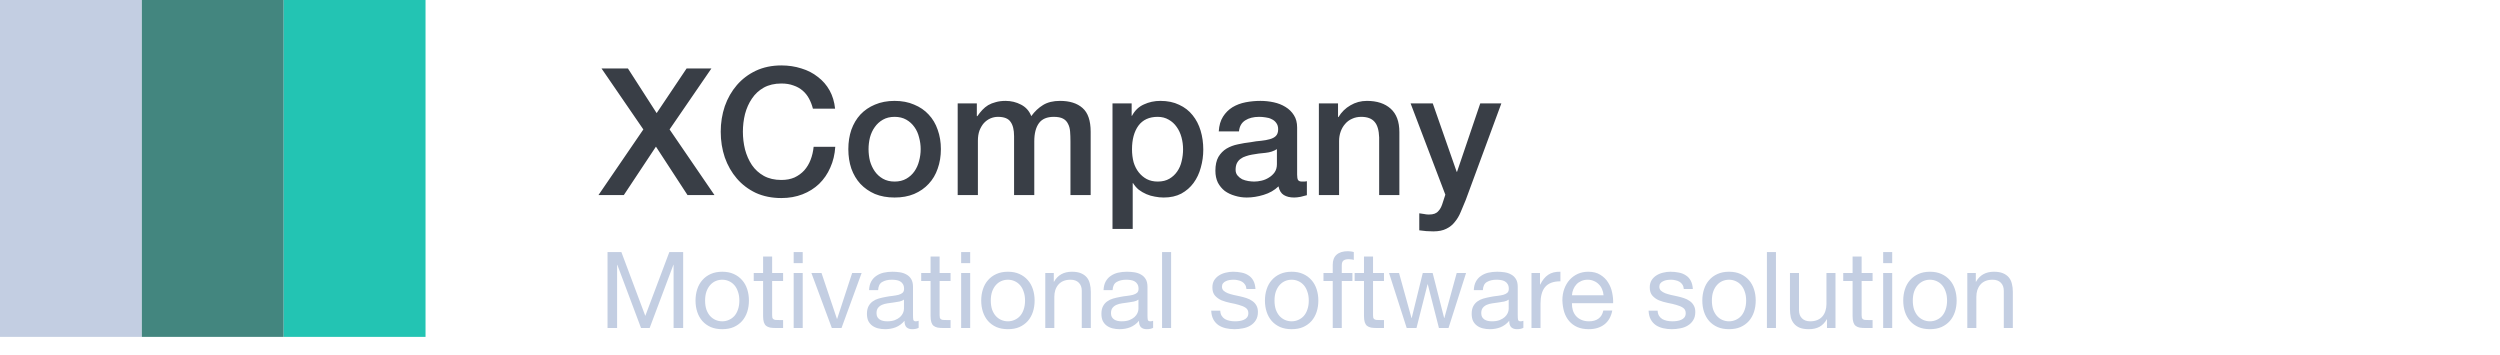 <svg width="282" height="40" viewBox="0 0 282 40" fill="none" xmlns="http://www.w3.org/2000/svg">
<path d="M68.529 28.432V37H69.609V29.872H69.633L72.309 37H73.281L75.957 29.872H75.981V37H77.061V28.432H75.501L72.79 35.632L70.09 28.432H68.529ZM79.535 33.904C79.535 33.528 79.583 33.196 79.679 32.908C79.783 32.612 79.923 32.364 80.099 32.164C80.275 31.964 80.479 31.812 80.711 31.708C80.951 31.604 81.203 31.552 81.467 31.552C81.731 31.552 81.979 31.604 82.211 31.708C82.451 31.812 82.659 31.964 82.835 32.164C83.011 32.364 83.147 32.612 83.243 32.908C83.347 33.196 83.399 33.528 83.399 33.904C83.399 34.28 83.347 34.616 83.243 34.912C83.147 35.2 83.011 35.444 82.835 35.644C82.659 35.836 82.451 35.984 82.211 36.088C81.979 36.192 81.731 36.244 81.467 36.244C81.203 36.244 80.951 36.192 80.711 36.088C80.479 35.984 80.275 35.836 80.099 35.644C79.923 35.444 79.783 35.2 79.679 34.912C79.583 34.616 79.535 34.28 79.535 33.904ZM78.455 33.904C78.455 34.36 78.519 34.784 78.647 35.176C78.775 35.568 78.967 35.912 79.223 36.208C79.479 36.496 79.795 36.724 80.171 36.892C80.547 37.052 80.979 37.132 81.467 37.132C81.963 37.132 82.395 37.052 82.763 36.892C83.139 36.724 83.455 36.496 83.711 36.208C83.967 35.912 84.159 35.568 84.287 35.176C84.415 34.784 84.479 34.36 84.479 33.904C84.479 33.448 84.415 33.024 84.287 32.632C84.159 32.232 83.967 31.888 83.711 31.6C83.455 31.304 83.139 31.072 82.763 30.904C82.395 30.736 81.963 30.652 81.467 30.652C80.979 30.652 80.547 30.736 80.171 30.904C79.795 31.072 79.479 31.304 79.223 31.6C78.967 31.888 78.775 32.232 78.647 32.632C78.519 33.024 78.455 33.448 78.455 33.904ZM87.097 30.796V28.936H86.077V30.796H85.021V31.696H86.077V35.644C86.077 35.932 86.105 36.164 86.161 36.34C86.217 36.516 86.301 36.652 86.413 36.748C86.533 36.844 86.685 36.912 86.869 36.952C87.061 36.984 87.289 37 87.553 37H88.333V36.1H87.865C87.705 36.1 87.573 36.096 87.469 36.088C87.373 36.072 87.297 36.044 87.241 36.004C87.185 35.964 87.145 35.908 87.121 35.836C87.105 35.764 87.097 35.668 87.097 35.548V31.696H88.333V30.796H87.097ZM90.546 29.68V28.432H89.526V29.68H90.546ZM89.526 30.796V37H90.546V30.796H89.526ZM94.923 37L97.191 30.796H96.123L94.431 35.968H94.407L92.667 30.796H91.527L93.831 37H94.923ZM103.623 36.976C103.447 37.08 103.203 37.132 102.891 37.132C102.627 37.132 102.415 37.06 102.255 36.916C102.103 36.764 102.027 36.52 102.027 36.184C101.747 36.52 101.419 36.764 101.043 36.916C100.675 37.06 100.275 37.132 99.843 37.132C99.563 37.132 99.295 37.1 99.039 37.036C98.791 36.972 98.575 36.872 98.391 36.736C98.207 36.6 98.059 36.424 97.947 36.208C97.843 35.984 97.791 35.716 97.791 35.404C97.791 35.052 97.851 34.764 97.971 34.54C98.091 34.316 98.247 34.136 98.439 34C98.639 33.856 98.863 33.748 99.111 33.676C99.367 33.604 99.627 33.544 99.891 33.496C100.171 33.44 100.435 33.4 100.683 33.376C100.939 33.344 101.163 33.304 101.355 33.256C101.547 33.2 101.699 33.124 101.811 33.028C101.923 32.924 101.979 32.776 101.979 32.584C101.979 32.36 101.935 32.18 101.847 32.044C101.767 31.908 101.659 31.804 101.523 31.732C101.395 31.66 101.247 31.612 101.079 31.588C100.919 31.564 100.759 31.552 100.599 31.552C100.167 31.552 99.807 31.636 99.519 31.804C99.231 31.964 99.075 32.272 99.051 32.728H98.031C98.047 32.344 98.127 32.02 98.271 31.756C98.415 31.492 98.607 31.28 98.847 31.12C99.087 30.952 99.359 30.832 99.663 30.76C99.975 30.688 100.307 30.652 100.659 30.652C100.939 30.652 101.215 30.672 101.487 30.712C101.767 30.752 102.019 30.836 102.243 30.964C102.467 31.084 102.647 31.256 102.783 31.48C102.919 31.704 102.987 31.996 102.987 32.356V35.548C102.987 35.788 102.999 35.964 103.023 36.076C103.055 36.188 103.151 36.244 103.311 36.244C103.399 36.244 103.503 36.224 103.623 36.184V36.976ZM101.967 33.796C101.839 33.892 101.671 33.964 101.463 34.012C101.255 34.052 101.035 34.088 100.803 34.12C100.579 34.144 100.351 34.176 100.119 34.216C99.887 34.248 99.679 34.304 99.495 34.384C99.311 34.464 99.159 34.58 99.039 34.732C98.927 34.876 98.871 35.076 98.871 35.332C98.871 35.5 98.903 35.644 98.967 35.764C99.039 35.876 99.127 35.968 99.231 36.04C99.343 36.112 99.471 36.164 99.615 36.196C99.759 36.228 99.911 36.244 100.071 36.244C100.407 36.244 100.695 36.2 100.935 36.112C101.175 36.016 101.371 35.9 101.523 35.764C101.675 35.62 101.787 35.468 101.859 35.308C101.931 35.14 101.967 34.984 101.967 34.84V33.796ZM105.988 30.796V28.936H104.968V30.796H103.912V31.696H104.968V35.644C104.968 35.932 104.996 36.164 105.052 36.34C105.108 36.516 105.192 36.652 105.304 36.748C105.424 36.844 105.576 36.912 105.76 36.952C105.952 36.984 106.18 37 106.444 37H107.224V36.1H106.756C106.596 36.1 106.464 36.096 106.36 36.088C106.264 36.072 106.188 36.044 106.132 36.004C106.076 35.964 106.036 35.908 106.012 35.836C105.996 35.764 105.988 35.668 105.988 35.548V31.696H107.224V30.796H105.988ZM109.437 29.68V28.432H108.417V29.68H109.437ZM108.417 30.796V37H109.437V30.796H108.417ZM111.761 33.904C111.761 33.528 111.809 33.196 111.905 32.908C112.009 32.612 112.149 32.364 112.325 32.164C112.501 31.964 112.705 31.812 112.937 31.708C113.177 31.604 113.429 31.552 113.693 31.552C113.957 31.552 114.205 31.604 114.437 31.708C114.677 31.812 114.885 31.964 115.061 32.164C115.237 32.364 115.373 32.612 115.469 32.908C115.573 33.196 115.625 33.528 115.625 33.904C115.625 34.28 115.573 34.616 115.469 34.912C115.373 35.2 115.237 35.444 115.061 35.644C114.885 35.836 114.677 35.984 114.437 36.088C114.205 36.192 113.957 36.244 113.693 36.244C113.429 36.244 113.177 36.192 112.937 36.088C112.705 35.984 112.501 35.836 112.325 35.644C112.149 35.444 112.009 35.2 111.905 34.912C111.809 34.616 111.761 34.28 111.761 33.904ZM110.681 33.904C110.681 34.36 110.745 34.784 110.873 35.176C111.001 35.568 111.193 35.912 111.449 36.208C111.705 36.496 112.021 36.724 112.397 36.892C112.773 37.052 113.205 37.132 113.693 37.132C114.189 37.132 114.621 37.052 114.989 36.892C115.365 36.724 115.681 36.496 115.937 36.208C116.193 35.912 116.385 35.568 116.513 35.176C116.641 34.784 116.705 34.36 116.705 33.904C116.705 33.448 116.641 33.024 116.513 32.632C116.385 32.232 116.193 31.888 115.937 31.6C115.681 31.304 115.365 31.072 114.989 30.904C114.621 30.736 114.189 30.652 113.693 30.652C113.205 30.652 112.773 30.736 112.397 30.904C112.021 31.072 111.705 31.304 111.449 31.6C111.193 31.888 111.001 32.232 110.873 32.632C110.745 33.024 110.681 33.448 110.681 33.904ZM117.908 30.796V37H118.928V33.496C118.928 33.216 118.964 32.96 119.036 32.728C119.116 32.488 119.232 32.28 119.384 32.104C119.536 31.928 119.724 31.792 119.948 31.696C120.18 31.6 120.452 31.552 120.764 31.552C121.156 31.552 121.464 31.664 121.688 31.888C121.912 32.112 122.024 32.416 122.024 32.8V37H123.044V32.92C123.044 32.584 123.008 32.28 122.936 32.008C122.872 31.728 122.756 31.488 122.588 31.288C122.42 31.088 122.2 30.932 121.928 30.82C121.656 30.708 121.316 30.652 120.908 30.652C119.988 30.652 119.316 31.028 118.892 31.78H118.868V30.796H117.908ZM130.072 36.976C129.896 37.08 129.652 37.132 129.34 37.132C129.076 37.132 128.864 37.06 128.704 36.916C128.552 36.764 128.476 36.52 128.476 36.184C128.196 36.52 127.868 36.764 127.492 36.916C127.124 37.06 126.724 37.132 126.292 37.132C126.012 37.132 125.744 37.1 125.488 37.036C125.24 36.972 125.024 36.872 124.84 36.736C124.656 36.6 124.508 36.424 124.396 36.208C124.292 35.984 124.24 35.716 124.24 35.404C124.24 35.052 124.3 34.764 124.42 34.54C124.54 34.316 124.696 34.136 124.888 34C125.088 33.856 125.312 33.748 125.56 33.676C125.816 33.604 126.076 33.544 126.34 33.496C126.62 33.44 126.884 33.4 127.132 33.376C127.388 33.344 127.612 33.304 127.804 33.256C127.996 33.2 128.148 33.124 128.26 33.028C128.372 32.924 128.428 32.776 128.428 32.584C128.428 32.36 128.384 32.18 128.296 32.044C128.216 31.908 128.108 31.804 127.972 31.732C127.844 31.66 127.696 31.612 127.528 31.588C127.368 31.564 127.208 31.552 127.048 31.552C126.616 31.552 126.256 31.636 125.968 31.804C125.68 31.964 125.524 32.272 125.5 32.728H124.48C124.496 32.344 124.576 32.02 124.72 31.756C124.864 31.492 125.056 31.28 125.296 31.12C125.536 30.952 125.808 30.832 126.112 30.76C126.424 30.688 126.756 30.652 127.108 30.652C127.388 30.652 127.664 30.672 127.936 30.712C128.216 30.752 128.468 30.836 128.692 30.964C128.916 31.084 129.096 31.256 129.232 31.48C129.368 31.704 129.436 31.996 129.436 32.356V35.548C129.436 35.788 129.448 35.964 129.472 36.076C129.504 36.188 129.6 36.244 129.76 36.244C129.848 36.244 129.952 36.224 130.072 36.184V36.976ZM128.416 33.796C128.288 33.892 128.12 33.964 127.912 34.012C127.704 34.052 127.484 34.088 127.252 34.12C127.028 34.144 126.8 34.176 126.568 34.216C126.336 34.248 126.128 34.304 125.944 34.384C125.76 34.464 125.608 34.58 125.488 34.732C125.376 34.876 125.32 35.076 125.32 35.332C125.32 35.5 125.352 35.644 125.416 35.764C125.488 35.876 125.576 35.968 125.68 36.04C125.792 36.112 125.92 36.164 126.064 36.196C126.208 36.228 126.36 36.244 126.52 36.244C126.856 36.244 127.144 36.2 127.384 36.112C127.624 36.016 127.82 35.9 127.972 35.764C128.124 35.62 128.236 35.468 128.308 35.308C128.38 35.14 128.416 34.984 128.416 34.84V33.796ZM131.081 28.432V37H132.101V28.432H131.081ZM137.645 35.044H136.625C136.641 35.428 136.721 35.756 136.865 36.028C137.009 36.292 137.201 36.508 137.441 36.676C137.681 36.836 137.957 36.952 138.269 37.024C138.581 37.096 138.909 37.132 139.253 37.132C139.565 37.132 139.877 37.1 140.189 37.036C140.509 36.98 140.793 36.876 141.041 36.724C141.297 36.572 141.501 36.372 141.653 36.124C141.813 35.876 141.893 35.564 141.893 35.188C141.893 34.892 141.833 34.644 141.713 34.444C141.601 34.244 141.449 34.08 141.257 33.952C141.073 33.816 140.857 33.708 140.609 33.628C140.369 33.548 140.121 33.48 139.865 33.424C139.625 33.368 139.385 33.316 139.145 33.268C138.905 33.212 138.689 33.148 138.497 33.076C138.305 32.996 138.145 32.9 138.017 32.788C137.897 32.668 137.837 32.52 137.837 32.344C137.837 32.184 137.877 32.056 137.957 31.96C138.037 31.856 138.141 31.776 138.269 31.72C138.397 31.656 138.537 31.612 138.689 31.588C138.849 31.564 139.005 31.552 139.157 31.552C139.325 31.552 139.489 31.572 139.649 31.612C139.817 31.644 139.969 31.7 140.105 31.78C140.241 31.86 140.353 31.968 140.441 32.104C140.529 32.232 140.581 32.396 140.597 32.596H141.617C141.593 32.22 141.513 31.908 141.377 31.66C141.241 31.404 141.057 31.204 140.825 31.06C140.601 30.908 140.341 30.804 140.045 30.748C139.749 30.684 139.425 30.652 139.073 30.652C138.801 30.652 138.525 30.688 138.245 30.76C137.973 30.824 137.725 30.928 137.501 31.072C137.285 31.208 137.105 31.388 136.961 31.612C136.825 31.836 136.757 32.104 136.757 32.416C136.757 32.816 136.857 33.128 137.057 33.352C137.257 33.576 137.505 33.752 137.801 33.88C138.105 34 138.433 34.096 138.785 34.168C139.137 34.232 139.461 34.308 139.757 34.396C140.061 34.476 140.313 34.584 140.513 34.72C140.713 34.856 140.813 35.056 140.813 35.32C140.813 35.512 140.765 35.672 140.669 35.8C140.573 35.92 140.449 36.012 140.297 36.076C140.153 36.14 139.993 36.184 139.817 36.208C139.641 36.232 139.473 36.244 139.313 36.244C139.105 36.244 138.901 36.224 138.701 36.184C138.509 36.144 138.333 36.08 138.173 35.992C138.021 35.896 137.897 35.772 137.801 35.62C137.705 35.46 137.653 35.268 137.645 35.044ZM143.765 33.904C143.765 33.528 143.813 33.196 143.909 32.908C144.013 32.612 144.153 32.364 144.329 32.164C144.505 31.964 144.709 31.812 144.941 31.708C145.181 31.604 145.433 31.552 145.697 31.552C145.961 31.552 146.209 31.604 146.441 31.708C146.681 31.812 146.889 31.964 147.065 32.164C147.241 32.364 147.377 32.612 147.473 32.908C147.577 33.196 147.629 33.528 147.629 33.904C147.629 34.28 147.577 34.616 147.473 34.912C147.377 35.2 147.241 35.444 147.065 35.644C146.889 35.836 146.681 35.984 146.441 36.088C146.209 36.192 145.961 36.244 145.697 36.244C145.433 36.244 145.181 36.192 144.941 36.088C144.709 35.984 144.505 35.836 144.329 35.644C144.153 35.444 144.013 35.2 143.909 34.912C143.813 34.616 143.765 34.28 143.765 33.904ZM142.685 33.904C142.685 34.36 142.749 34.784 142.877 35.176C143.005 35.568 143.197 35.912 143.453 36.208C143.709 36.496 144.025 36.724 144.401 36.892C144.777 37.052 145.209 37.132 145.697 37.132C146.193 37.132 146.625 37.052 146.993 36.892C147.369 36.724 147.685 36.496 147.941 36.208C148.197 35.912 148.389 35.568 148.517 35.176C148.645 34.784 148.709 34.36 148.709 33.904C148.709 33.448 148.645 33.024 148.517 32.632C148.389 32.232 148.197 31.888 147.941 31.6C147.685 31.304 147.369 31.072 146.993 30.904C146.625 30.736 146.193 30.652 145.697 30.652C145.209 30.652 144.777 30.736 144.401 30.904C144.025 31.072 143.709 31.304 143.453 31.6C143.197 31.888 143.005 32.232 142.877 32.632C142.749 33.024 142.685 33.448 142.685 33.904ZM150.332 31.696V37H151.352V31.696H152.552V30.796H151.352V29.932C151.352 29.66 151.42 29.476 151.556 29.38C151.692 29.284 151.884 29.236 152.132 29.236C152.22 29.236 152.316 29.244 152.42 29.26C152.524 29.268 152.62 29.288 152.708 29.32V28.432C152.612 28.4 152.5 28.376 152.372 28.36C152.252 28.344 152.144 28.336 152.048 28.336C151.488 28.336 151.06 28.468 150.764 28.732C150.476 28.988 150.332 29.368 150.332 29.872V30.796H149.288V31.696H150.332ZM154.878 30.796V28.936H153.858V30.796H152.802V31.696H153.858V35.644C153.858 35.932 153.886 36.164 153.942 36.34C153.998 36.516 154.082 36.652 154.194 36.748C154.314 36.844 154.466 36.912 154.65 36.952C154.842 36.984 155.07 37 155.334 37H156.114V36.1H155.646C155.486 36.1 155.354 36.096 155.25 36.088C155.154 36.072 155.078 36.044 155.022 36.004C154.966 35.964 154.926 35.908 154.902 35.836C154.886 35.764 154.878 35.668 154.878 35.548V31.696H156.114V30.796H154.878ZM163.392 37L165.372 30.796H164.316L162.924 35.872H162.9L161.604 30.796H160.488L159.24 35.872H159.216L157.812 30.796H156.684L158.676 37H159.78L161.028 32.068H161.052L162.312 37H163.392ZM171.837 36.976C171.661 37.08 171.417 37.132 171.105 37.132C170.841 37.132 170.629 37.06 170.469 36.916C170.317 36.764 170.241 36.52 170.241 36.184C169.961 36.52 169.633 36.764 169.257 36.916C168.889 37.06 168.489 37.132 168.057 37.132C167.777 37.132 167.509 37.1 167.253 37.036C167.005 36.972 166.789 36.872 166.605 36.736C166.421 36.6 166.273 36.424 166.161 36.208C166.057 35.984 166.005 35.716 166.005 35.404C166.005 35.052 166.065 34.764 166.185 34.54C166.305 34.316 166.461 34.136 166.653 34C166.853 33.856 167.077 33.748 167.325 33.676C167.581 33.604 167.841 33.544 168.105 33.496C168.385 33.44 168.649 33.4 168.897 33.376C169.153 33.344 169.377 33.304 169.569 33.256C169.761 33.2 169.913 33.124 170.025 33.028C170.137 32.924 170.193 32.776 170.193 32.584C170.193 32.36 170.149 32.18 170.061 32.044C169.981 31.908 169.873 31.804 169.737 31.732C169.609 31.66 169.461 31.612 169.293 31.588C169.133 31.564 168.973 31.552 168.813 31.552C168.381 31.552 168.021 31.636 167.733 31.804C167.445 31.964 167.289 32.272 167.265 32.728H166.245C166.261 32.344 166.341 32.02 166.485 31.756C166.629 31.492 166.821 31.28 167.061 31.12C167.301 30.952 167.573 30.832 167.877 30.76C168.189 30.688 168.521 30.652 168.873 30.652C169.153 30.652 169.429 30.672 169.701 30.712C169.981 30.752 170.233 30.836 170.457 30.964C170.681 31.084 170.861 31.256 170.997 31.48C171.133 31.704 171.201 31.996 171.201 32.356V35.548C171.201 35.788 171.213 35.964 171.237 36.076C171.269 36.188 171.365 36.244 171.525 36.244C171.613 36.244 171.717 36.224 171.837 36.184V36.976ZM170.181 33.796C170.053 33.892 169.885 33.964 169.677 34.012C169.469 34.052 169.249 34.088 169.017 34.12C168.793 34.144 168.565 34.176 168.333 34.216C168.101 34.248 167.893 34.304 167.709 34.384C167.525 34.464 167.373 34.58 167.253 34.732C167.141 34.876 167.085 35.076 167.085 35.332C167.085 35.5 167.117 35.644 167.181 35.764C167.253 35.876 167.341 35.968 167.445 36.04C167.557 36.112 167.685 36.164 167.829 36.196C167.973 36.228 168.125 36.244 168.285 36.244C168.621 36.244 168.909 36.2 169.149 36.112C169.389 36.016 169.585 35.9 169.737 35.764C169.889 35.62 170.001 35.468 170.073 35.308C170.145 35.14 170.181 34.984 170.181 34.84V33.796ZM172.751 30.796V37H173.771V34.24C173.771 33.84 173.811 33.488 173.891 33.184C173.971 32.872 174.099 32.608 174.275 32.392C174.451 32.176 174.683 32.012 174.971 31.9C175.259 31.788 175.607 31.732 176.015 31.732V30.652C175.463 30.636 175.007 30.748 174.647 30.988C174.287 31.228 173.983 31.6 173.735 32.104H173.711V30.796H172.751ZM180.88 33.304H177.316C177.332 33.064 177.384 32.84 177.472 32.632C177.56 32.416 177.68 32.228 177.832 32.068C177.984 31.908 178.164 31.784 178.372 31.696C178.588 31.6 178.828 31.552 179.092 31.552C179.348 31.552 179.58 31.6 179.788 31.696C180.004 31.784 180.188 31.908 180.34 32.068C180.5 32.22 180.624 32.404 180.712 32.62C180.808 32.836 180.864 33.064 180.88 33.304ZM181.864 35.032H180.856C180.768 35.44 180.584 35.744 180.304 35.944C180.032 36.144 179.68 36.244 179.248 36.244C178.912 36.244 178.62 36.188 178.372 36.076C178.124 35.964 177.92 35.816 177.76 35.632C177.6 35.44 177.484 35.224 177.412 34.984C177.34 34.736 177.308 34.476 177.316 34.204H181.96C181.976 33.828 181.94 33.432 181.852 33.016C181.772 32.6 181.62 32.216 181.396 31.864C181.18 31.512 180.888 31.224 180.52 31C180.16 30.768 179.704 30.652 179.152 30.652C178.728 30.652 178.336 30.732 177.976 30.892C177.624 31.052 177.316 31.276 177.052 31.564C176.796 31.852 176.596 32.192 176.452 32.584C176.308 32.976 176.236 33.408 176.236 33.88C176.252 34.352 176.32 34.788 176.44 35.188C176.568 35.588 176.756 35.932 177.004 36.22C177.252 36.508 177.556 36.732 177.916 36.892C178.284 37.052 178.716 37.132 179.212 37.132C179.916 37.132 180.5 36.956 180.964 36.604C181.428 36.252 181.728 35.728 181.864 35.032ZM186.981 35.044H185.961C185.977 35.428 186.057 35.756 186.201 36.028C186.345 36.292 186.537 36.508 186.777 36.676C187.017 36.836 187.293 36.952 187.605 37.024C187.917 37.096 188.245 37.132 188.589 37.132C188.901 37.132 189.213 37.1 189.525 37.036C189.845 36.98 190.129 36.876 190.377 36.724C190.633 36.572 190.837 36.372 190.989 36.124C191.149 35.876 191.229 35.564 191.229 35.188C191.229 34.892 191.169 34.644 191.049 34.444C190.937 34.244 190.785 34.08 190.593 33.952C190.409 33.816 190.193 33.708 189.945 33.628C189.705 33.548 189.457 33.48 189.201 33.424C188.961 33.368 188.721 33.316 188.481 33.268C188.241 33.212 188.025 33.148 187.833 33.076C187.641 32.996 187.481 32.9 187.353 32.788C187.233 32.668 187.173 32.52 187.173 32.344C187.173 32.184 187.213 32.056 187.293 31.96C187.373 31.856 187.477 31.776 187.605 31.72C187.733 31.656 187.873 31.612 188.025 31.588C188.185 31.564 188.341 31.552 188.493 31.552C188.661 31.552 188.825 31.572 188.985 31.612C189.153 31.644 189.305 31.7 189.441 31.78C189.577 31.86 189.689 31.968 189.777 32.104C189.865 32.232 189.917 32.396 189.933 32.596H190.953C190.929 32.22 190.849 31.908 190.713 31.66C190.577 31.404 190.393 31.204 190.161 31.06C189.937 30.908 189.677 30.804 189.381 30.748C189.085 30.684 188.761 30.652 188.409 30.652C188.137 30.652 187.861 30.688 187.581 30.76C187.309 30.824 187.061 30.928 186.837 31.072C186.621 31.208 186.441 31.388 186.297 31.612C186.161 31.836 186.093 32.104 186.093 32.416C186.093 32.816 186.193 33.128 186.393 33.352C186.593 33.576 186.841 33.752 187.137 33.88C187.441 34 187.769 34.096 188.121 34.168C188.473 34.232 188.797 34.308 189.093 34.396C189.397 34.476 189.649 34.584 189.849 34.72C190.049 34.856 190.149 35.056 190.149 35.32C190.149 35.512 190.101 35.672 190.005 35.8C189.909 35.92 189.785 36.012 189.633 36.076C189.489 36.14 189.329 36.184 189.153 36.208C188.977 36.232 188.809 36.244 188.649 36.244C188.441 36.244 188.237 36.224 188.037 36.184C187.845 36.144 187.669 36.08 187.509 35.992C187.357 35.896 187.233 35.772 187.137 35.62C187.041 35.46 186.989 35.268 186.981 35.044ZM193.101 33.904C193.101 33.528 193.149 33.196 193.245 32.908C193.349 32.612 193.489 32.364 193.665 32.164C193.841 31.964 194.045 31.812 194.277 31.708C194.517 31.604 194.769 31.552 195.033 31.552C195.297 31.552 195.545 31.604 195.777 31.708C196.017 31.812 196.225 31.964 196.401 32.164C196.577 32.364 196.713 32.612 196.809 32.908C196.913 33.196 196.965 33.528 196.965 33.904C196.965 34.28 196.913 34.616 196.809 34.912C196.713 35.2 196.577 35.444 196.401 35.644C196.225 35.836 196.017 35.984 195.777 36.088C195.545 36.192 195.297 36.244 195.033 36.244C194.769 36.244 194.517 36.192 194.277 36.088C194.045 35.984 193.841 35.836 193.665 35.644C193.489 35.444 193.349 35.2 193.245 34.912C193.149 34.616 193.101 34.28 193.101 33.904ZM192.021 33.904C192.021 34.36 192.085 34.784 192.213 35.176C192.341 35.568 192.533 35.912 192.789 36.208C193.045 36.496 193.361 36.724 193.737 36.892C194.113 37.052 194.545 37.132 195.033 37.132C195.529 37.132 195.961 37.052 196.329 36.892C196.705 36.724 197.021 36.496 197.277 36.208C197.533 35.912 197.725 35.568 197.853 35.176C197.981 34.784 198.045 34.36 198.045 33.904C198.045 33.448 197.981 33.024 197.853 32.632C197.725 32.232 197.533 31.888 197.277 31.6C197.021 31.304 196.705 31.072 196.329 30.904C195.961 30.736 195.529 30.652 195.033 30.652C194.545 30.652 194.113 30.736 193.737 30.904C193.361 31.072 193.045 31.304 192.789 31.6C192.533 31.888 192.341 32.232 192.213 32.632C192.085 33.024 192.021 33.448 192.021 33.904ZM199.308 28.432V37H200.328V28.432H199.308ZM207.044 37V30.796H206.024V34.3C206.024 34.58 205.984 34.84 205.904 35.08C205.832 35.312 205.72 35.516 205.568 35.692C205.416 35.868 205.224 36.004 204.992 36.1C204.768 36.196 204.5 36.244 204.188 36.244C203.796 36.244 203.488 36.132 203.264 35.908C203.04 35.684 202.928 35.38 202.928 34.996V30.796H201.908V34.876C201.908 35.212 201.94 35.52 202.004 35.8C202.076 36.072 202.196 36.308 202.364 36.508C202.532 36.708 202.752 36.864 203.024 36.976C203.296 37.08 203.636 37.132 204.044 37.132C204.5 37.132 204.896 37.044 205.232 36.868C205.568 36.684 205.844 36.4 206.06 36.016H206.084V37H207.044ZM209.992 30.796V28.936H208.972V30.796H207.916V31.696H208.972V35.644C208.972 35.932 209 36.164 209.056 36.34C209.112 36.516 209.196 36.652 209.308 36.748C209.428 36.844 209.58 36.912 209.764 36.952C209.956 36.984 210.184 37 210.448 37H211.228V36.1H210.76C210.6 36.1 210.468 36.096 210.364 36.088C210.268 36.072 210.192 36.044 210.136 36.004C210.08 35.964 210.04 35.908 210.016 35.836C210 35.764 209.992 35.668 209.992 35.548V31.696H211.228V30.796H209.992ZM213.441 29.68V28.432H212.421V29.68H213.441ZM212.421 30.796V37H213.441V30.796H212.421ZM215.765 33.904C215.765 33.528 215.813 33.196 215.909 32.908C216.013 32.612 216.153 32.364 216.329 32.164C216.505 31.964 216.709 31.812 216.941 31.708C217.181 31.604 217.433 31.552 217.697 31.552C217.961 31.552 218.209 31.604 218.441 31.708C218.681 31.812 218.889 31.964 219.065 32.164C219.241 32.364 219.377 32.612 219.473 32.908C219.577 33.196 219.629 33.528 219.629 33.904C219.629 34.28 219.577 34.616 219.473 34.912C219.377 35.2 219.241 35.444 219.065 35.644C218.889 35.836 218.681 35.984 218.441 36.088C218.209 36.192 217.961 36.244 217.697 36.244C217.433 36.244 217.181 36.192 216.941 36.088C216.709 35.984 216.505 35.836 216.329 35.644C216.153 35.444 216.013 35.2 215.909 34.912C215.813 34.616 215.765 34.28 215.765 33.904ZM214.685 33.904C214.685 34.36 214.749 34.784 214.877 35.176C215.005 35.568 215.197 35.912 215.453 36.208C215.709 36.496 216.025 36.724 216.401 36.892C216.777 37.052 217.209 37.132 217.697 37.132C218.193 37.132 218.625 37.052 218.993 36.892C219.369 36.724 219.685 36.496 219.941 36.208C220.197 35.912 220.389 35.568 220.517 35.176C220.645 34.784 220.709 34.36 220.709 33.904C220.709 33.448 220.645 33.024 220.517 32.632C220.389 32.232 220.197 31.888 219.941 31.6C219.685 31.304 219.369 31.072 218.993 30.904C218.625 30.736 218.193 30.652 217.697 30.652C217.209 30.652 216.777 30.736 216.401 30.904C216.025 31.072 215.709 31.304 215.453 31.6C215.197 31.888 215.005 32.232 214.877 32.632C214.749 33.024 214.685 33.448 214.685 33.904ZM221.912 30.796V37H222.932V33.496C222.932 33.216 222.968 32.96 223.04 32.728C223.12 32.488 223.236 32.28 223.388 32.104C223.54 31.928 223.728 31.792 223.952 31.696C224.184 31.6 224.456 31.552 224.768 31.552C225.16 31.552 225.468 31.664 225.692 31.888C225.916 32.112 226.028 32.416 226.028 32.8V37H227.048V32.92C227.048 32.584 227.012 32.28 226.94 32.008C226.876 31.728 226.76 31.488 226.592 31.288C226.424 31.088 226.204 30.932 225.932 30.82C225.66 30.708 225.32 30.652 224.912 30.652C223.992 30.652 223.32 31.028 222.896 31.78H222.872V30.796H221.912Z" fill="#C3CEE2"/>
<path d="M67.85 7.72H70.829L74.07 12.76L77.45 7.72H80.249L75.529 14.6L80.59 22H77.549L73.99 16.54L70.37 22H67.51L72.57 14.6L67.85 7.72ZM91.698 12.26C91.592 11.847 91.445 11.467 91.258 11.12C91.072 10.773 90.832 10.473 90.538 10.22C90.245 9.967 89.898 9.773 89.498 9.64C89.112 9.493 88.658 9.42 88.138 9.42C87.378 9.42 86.718 9.573 86.158 9.88C85.612 10.187 85.165 10.6 84.818 11.12C84.472 11.627 84.212 12.207 84.038 12.86C83.878 13.513 83.798 14.18 83.798 14.86C83.798 15.54 83.878 16.207 84.038 16.86C84.212 17.513 84.472 18.1 84.818 18.62C85.165 19.127 85.612 19.533 86.158 19.84C86.718 20.147 87.378 20.3 88.138 20.3C88.698 20.3 89.192 20.207 89.618 20.02C90.045 19.82 90.412 19.553 90.718 19.22C91.025 18.873 91.265 18.473 91.438 18.02C91.612 17.567 91.725 17.08 91.778 16.56H94.218C94.165 17.413 93.978 18.193 93.658 18.9C93.352 19.607 92.932 20.22 92.398 20.74C91.865 21.247 91.238 21.64 90.518 21.92C89.798 22.2 89.005 22.34 88.138 22.34C87.072 22.34 86.112 22.147 85.258 21.76C84.418 21.36 83.705 20.82 83.118 20.14C82.532 19.46 82.078 18.667 81.758 17.76C81.452 16.853 81.298 15.887 81.298 14.86C81.298 13.847 81.452 12.887 81.758 11.98C82.078 11.073 82.532 10.28 83.118 9.6C83.705 8.92 84.418 8.38 85.258 7.98C86.112 7.58 87.072 7.38 88.138 7.38C88.938 7.38 89.692 7.493 90.398 7.72C91.105 7.933 91.725 8.253 92.258 8.68C92.805 9.093 93.245 9.6 93.578 10.2C93.912 10.8 94.118 11.487 94.198 12.26H91.698ZM100.912 22.28C100.085 22.28 99.345 22.147 98.692 21.88C98.052 21.6 97.505 21.22 97.052 20.74C96.612 20.26 96.272 19.687 96.032 19.02C95.805 18.353 95.692 17.62 95.692 16.82C95.692 16.033 95.805 15.307 96.032 14.64C96.272 13.973 96.612 13.4 97.052 12.92C97.505 12.44 98.052 12.067 98.692 11.8C99.345 11.52 100.085 11.38 100.912 11.38C101.738 11.38 102.472 11.52 103.112 11.8C103.765 12.067 104.312 12.44 104.752 12.92C105.205 13.4 105.545 13.973 105.772 14.64C106.012 15.307 106.132 16.033 106.132 16.82C106.132 17.62 106.012 18.353 105.772 19.02C105.545 19.687 105.205 20.26 104.752 20.74C104.312 21.22 103.765 21.6 103.112 21.88C102.472 22.147 101.738 22.28 100.912 22.28ZM100.912 20.48C101.418 20.48 101.858 20.373 102.232 20.16C102.605 19.947 102.912 19.667 103.152 19.32C103.392 18.973 103.565 18.587 103.672 18.16C103.792 17.72 103.852 17.273 103.852 16.82C103.852 16.38 103.792 15.94 103.672 15.5C103.565 15.06 103.392 14.673 103.152 14.34C102.912 13.993 102.605 13.713 102.232 13.5C101.858 13.287 101.418 13.18 100.912 13.18C100.405 13.18 99.965 13.287 99.592 13.5C99.219 13.713 98.912 13.993 98.672 14.34C98.432 14.673 98.252 15.06 98.132 15.5C98.025 15.94 97.972 16.38 97.972 16.82C97.972 17.273 98.025 17.72 98.132 18.16C98.252 18.587 98.432 18.973 98.672 19.32C98.912 19.667 99.219 19.947 99.592 20.16C99.965 20.373 100.405 20.48 100.912 20.48ZM108.027 11.66H110.187V13.1H110.247C110.421 12.847 110.607 12.613 110.807 12.4C111.007 12.187 111.227 12.007 111.467 11.86C111.721 11.713 112.007 11.6 112.327 11.52C112.647 11.427 113.014 11.38 113.427 11.38C114.054 11.38 114.634 11.52 115.167 11.8C115.714 12.08 116.101 12.513 116.327 13.1C116.714 12.567 117.161 12.147 117.667 11.84C118.174 11.533 118.807 11.38 119.567 11.38C120.661 11.38 121.507 11.647 122.107 12.18C122.721 12.713 123.027 13.607 123.027 14.86V22H120.747V15.96C120.747 15.547 120.734 15.173 120.707 14.84C120.681 14.493 120.601 14.2 120.467 13.96C120.347 13.707 120.161 13.513 119.907 13.38C119.654 13.247 119.307 13.18 118.867 13.18C118.094 13.18 117.534 13.42 117.187 13.9C116.841 14.38 116.667 15.06 116.667 15.94V22H114.387V15.36C114.387 14.64 114.254 14.1 113.987 13.74C113.734 13.367 113.261 13.18 112.567 13.18C112.274 13.18 111.987 13.24 111.707 13.36C111.441 13.48 111.201 13.653 110.987 13.88C110.787 14.107 110.621 14.387 110.487 14.72C110.367 15.053 110.307 15.433 110.307 15.86V22H108.027V11.66ZM125.49 11.66H127.65V13.06H127.69C128.01 12.46 128.456 12.033 129.03 11.78C129.603 11.513 130.223 11.38 130.89 11.38C131.703 11.38 132.41 11.527 133.01 11.82C133.623 12.1 134.13 12.493 134.53 13C134.93 13.493 135.23 14.073 135.43 14.74C135.63 15.407 135.73 16.12 135.73 16.88C135.73 17.573 135.636 18.247 135.45 18.9C135.276 19.553 135.003 20.133 134.63 20.64C134.27 21.133 133.81 21.533 133.25 21.84C132.69 22.133 132.03 22.28 131.27 22.28C130.936 22.28 130.603 22.247 130.27 22.18C129.936 22.127 129.616 22.033 129.31 21.9C129.003 21.767 128.716 21.6 128.45 21.4C128.196 21.187 127.983 20.94 127.81 20.66H127.77V25.82H125.49V11.66ZM133.45 16.84C133.45 16.373 133.39 15.92 133.27 15.48C133.15 15.04 132.97 14.653 132.73 14.32C132.49 13.973 132.19 13.7 131.83 13.5C131.47 13.287 131.056 13.18 130.59 13.18C129.63 13.18 128.903 13.513 128.41 14.18C127.93 14.847 127.69 15.733 127.69 16.84C127.69 17.36 127.75 17.847 127.87 18.3C128.003 18.74 128.196 19.12 128.45 19.44C128.703 19.76 129.003 20.013 129.35 20.2C129.71 20.387 130.123 20.48 130.59 20.48C131.11 20.48 131.55 20.373 131.91 20.16C132.27 19.947 132.563 19.673 132.79 19.34C133.03 18.993 133.196 18.607 133.29 18.18C133.396 17.74 133.45 17.293 133.45 16.84ZM146.316 19.7C146.316 19.98 146.35 20.18 146.416 20.3C146.496 20.42 146.643 20.48 146.856 20.48C146.923 20.48 147.003 20.48 147.096 20.48C147.19 20.48 147.296 20.467 147.416 20.44V22.02C147.336 22.047 147.23 22.073 147.096 22.1C146.976 22.14 146.85 22.173 146.716 22.2C146.583 22.227 146.45 22.247 146.316 22.26C146.183 22.273 146.07 22.28 145.976 22.28C145.51 22.28 145.123 22.187 144.816 22C144.51 21.813 144.31 21.487 144.216 21.02C143.763 21.46 143.203 21.78 142.536 21.98C141.883 22.18 141.25 22.28 140.636 22.28C140.17 22.28 139.723 22.213 139.296 22.08C138.87 21.96 138.49 21.78 138.156 21.54C137.836 21.287 137.576 20.973 137.376 20.6C137.19 20.213 137.096 19.767 137.096 19.26C137.096 18.62 137.21 18.1 137.436 17.7C137.676 17.3 137.983 16.987 138.356 16.76C138.743 16.533 139.17 16.373 139.636 16.28C140.116 16.173 140.596 16.093 141.076 16.04C141.49 15.96 141.883 15.907 142.256 15.88C142.63 15.84 142.956 15.78 143.236 15.7C143.53 15.62 143.756 15.5 143.916 15.34C144.09 15.167 144.176 14.913 144.176 14.58C144.176 14.287 144.103 14.047 143.956 13.86C143.823 13.673 143.65 13.533 143.436 13.44C143.236 13.333 143.01 13.267 142.756 13.24C142.503 13.2 142.263 13.18 142.036 13.18C141.396 13.18 140.87 13.313 140.456 13.58C140.043 13.847 139.81 14.26 139.756 14.82H137.476C137.516 14.153 137.676 13.6 137.956 13.16C138.236 12.72 138.59 12.367 139.016 12.1C139.456 11.833 139.95 11.647 140.496 11.54C141.043 11.433 141.603 11.38 142.176 11.38C142.683 11.38 143.183 11.433 143.676 11.54C144.17 11.647 144.61 11.82 144.996 12.06C145.396 12.3 145.716 12.613 145.956 13C146.196 13.373 146.316 13.833 146.316 14.38V19.7ZM144.036 16.82C143.69 17.047 143.263 17.187 142.756 17.24C142.25 17.28 141.743 17.347 141.236 17.44C140.996 17.48 140.763 17.54 140.536 17.62C140.31 17.687 140.11 17.787 139.936 17.92C139.763 18.04 139.623 18.207 139.516 18.42C139.423 18.62 139.376 18.867 139.376 19.16C139.376 19.413 139.45 19.627 139.596 19.8C139.743 19.973 139.916 20.113 140.116 20.22C140.33 20.313 140.556 20.38 140.796 20.42C141.05 20.46 141.276 20.48 141.476 20.48C141.73 20.48 142.003 20.447 142.296 20.38C142.59 20.313 142.863 20.2 143.116 20.04C143.383 19.88 143.603 19.68 143.776 19.44C143.95 19.187 144.036 18.88 144.036 18.52V16.82ZM148.769 11.66H150.929V13.18L150.969 13.22C151.316 12.647 151.769 12.2 152.329 11.88C152.889 11.547 153.509 11.38 154.189 11.38C155.323 11.38 156.216 11.673 156.869 12.26C157.523 12.847 157.849 13.727 157.849 14.9V22H155.569V15.5C155.543 14.687 155.369 14.1 155.049 13.74C154.729 13.367 154.229 13.18 153.549 13.18C153.163 13.18 152.816 13.253 152.509 13.4C152.203 13.533 151.943 13.727 151.729 13.98C151.516 14.22 151.349 14.507 151.229 14.84C151.109 15.173 151.049 15.527 151.049 15.9V22H148.769V11.66ZM159.114 11.66H161.614L164.314 19.38H164.354L166.974 11.66H169.354L165.334 22.56C165.147 23.027 164.961 23.473 164.774 23.9C164.601 24.327 164.381 24.7 164.114 25.02C163.861 25.353 163.541 25.613 163.154 25.8C162.767 26 162.274 26.1 161.674 26.1C161.141 26.1 160.614 26.06 160.094 25.98V24.06C160.281 24.087 160.461 24.113 160.634 24.14C160.807 24.18 160.987 24.2 161.174 24.2C161.441 24.2 161.661 24.167 161.834 24.1C162.007 24.033 162.147 23.933 162.254 23.8C162.374 23.68 162.474 23.533 162.554 23.36C162.634 23.187 162.707 22.987 162.774 22.76L163.034 21.96L159.114 11.66Z" fill="#393E46"/>
<rect width="16" height="38" fill="#C3CEE2"/>
<rect x="16" width="16" height="38" fill="#43867F"/>
<rect x="32" width="16" height="38" fill="#23C4B3"/>
</svg>
